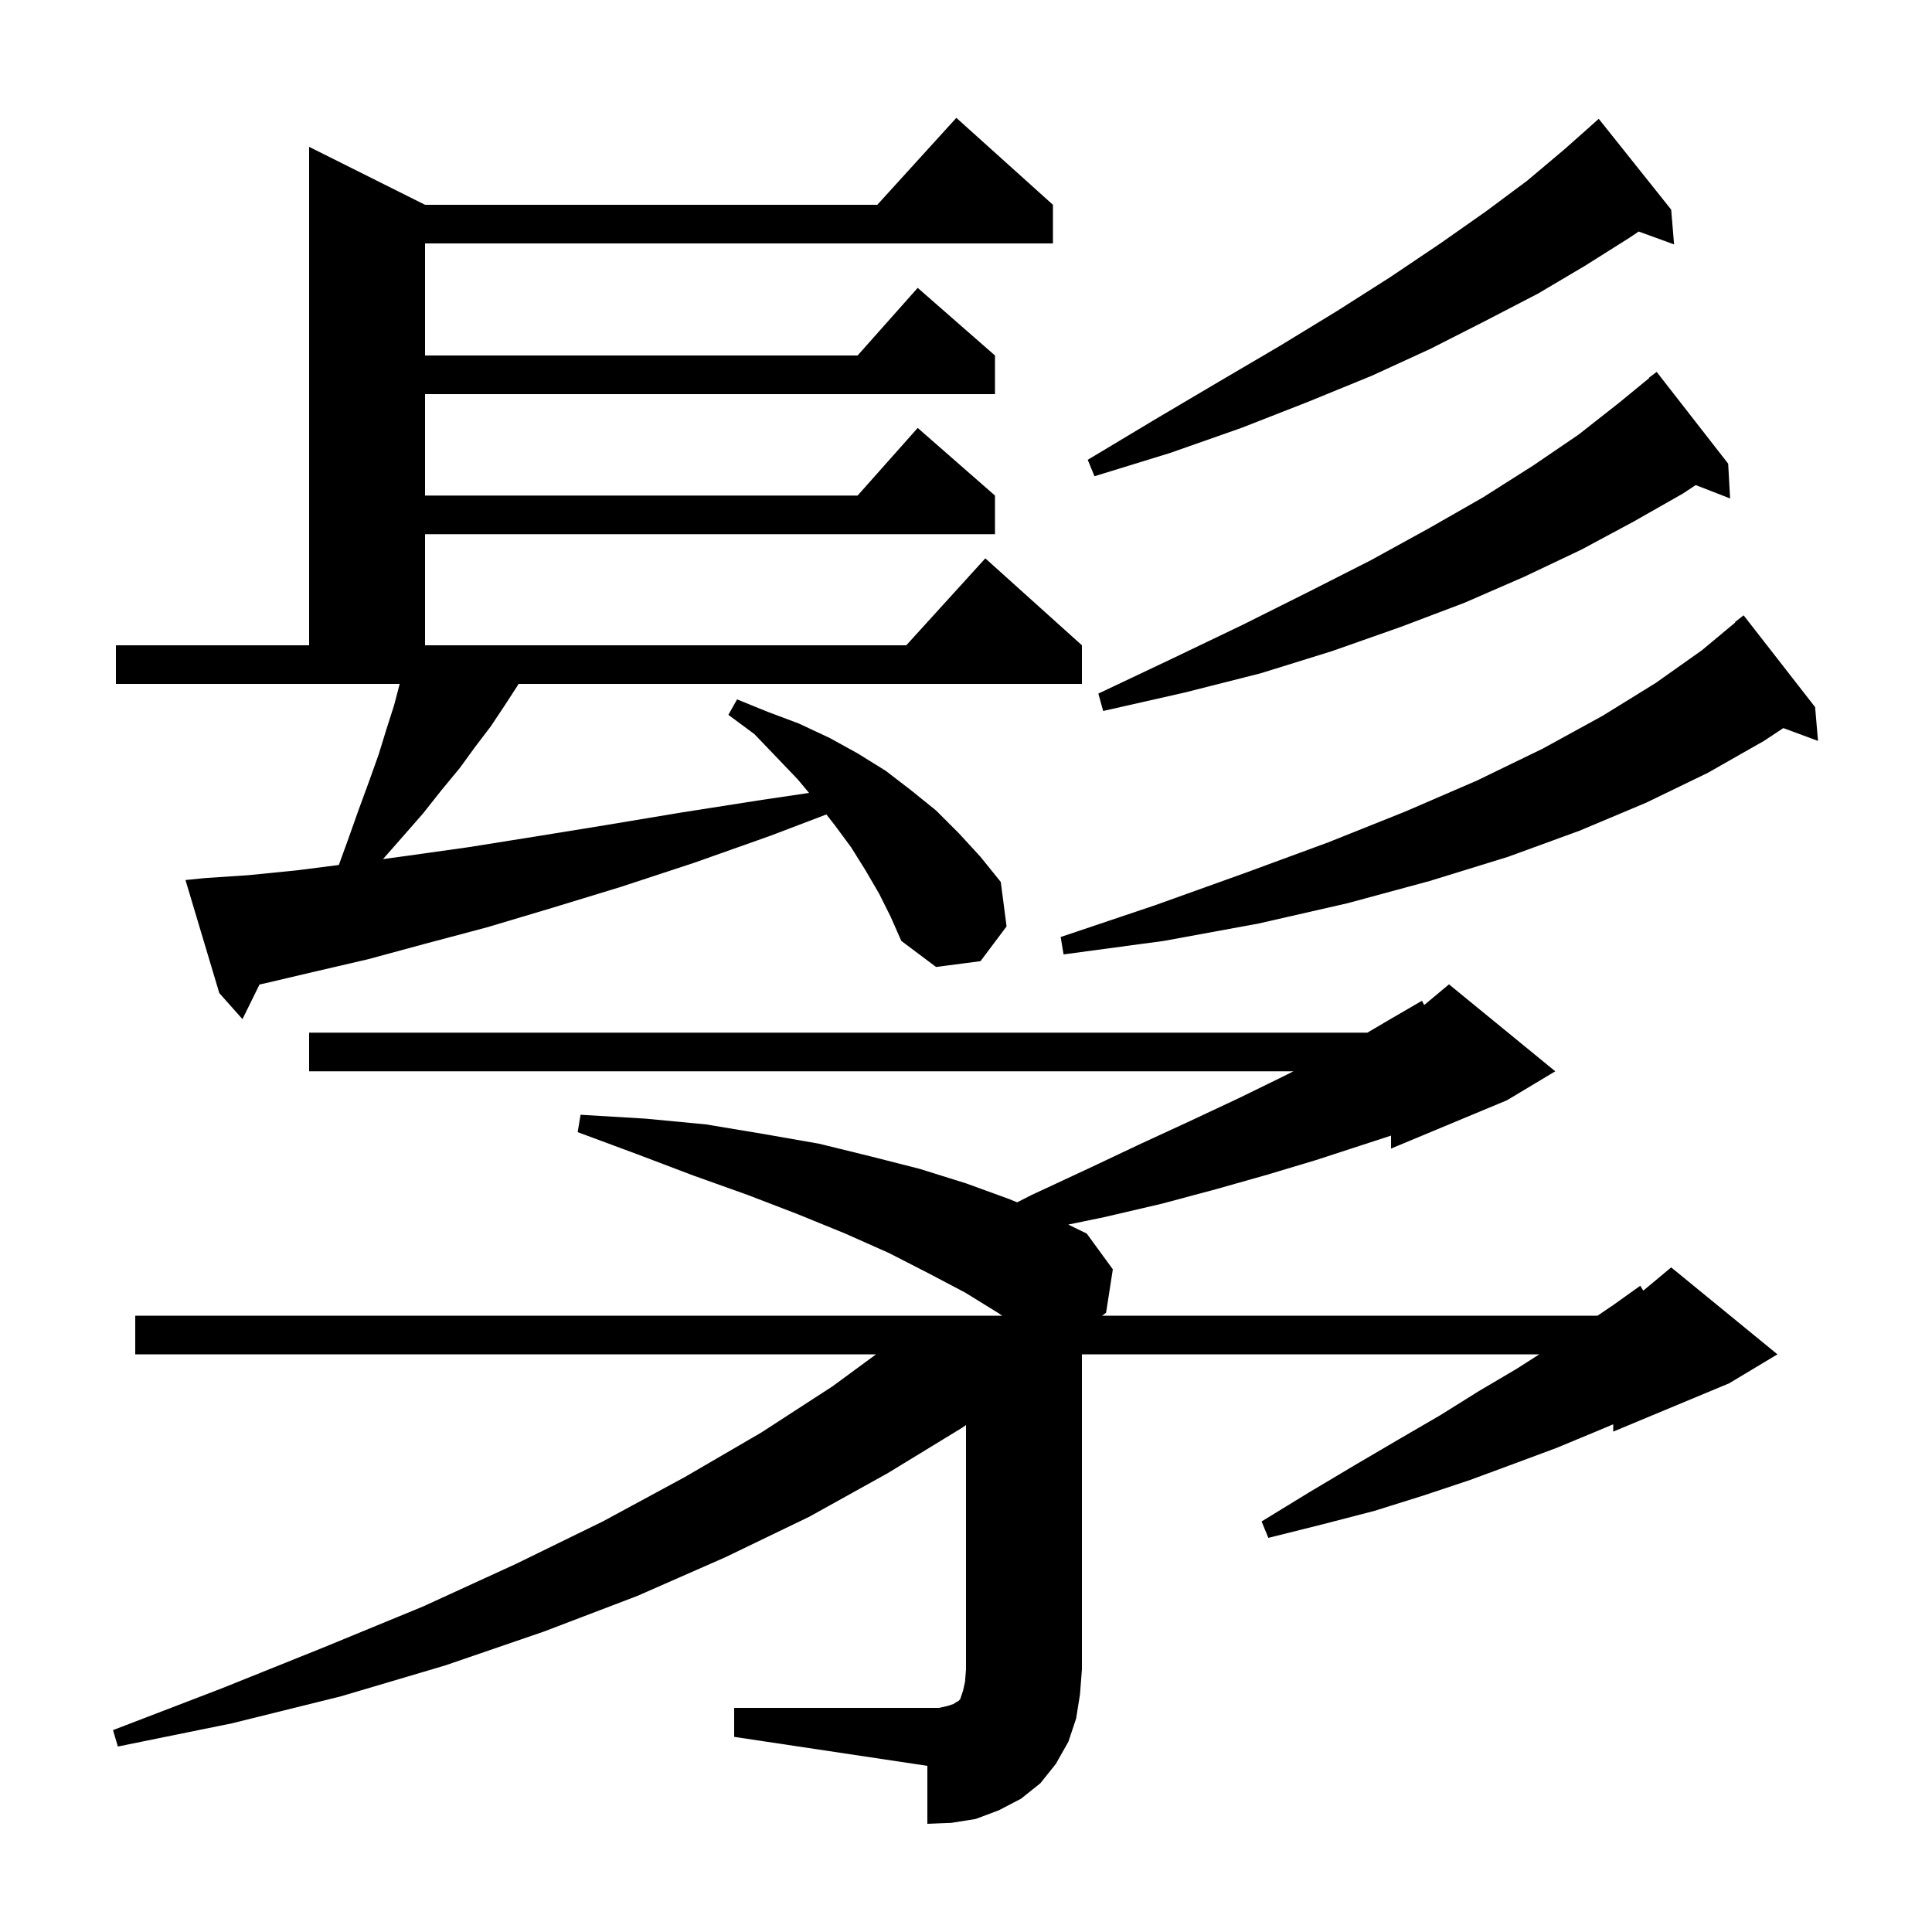 <svg xmlns="http://www.w3.org/2000/svg" xmlns:xlink="http://www.w3.org/1999/xlink" version="1.1" baseProfile="full" viewBox="0 0 200 200" width="200" height="200">
<g fill="black">
<path d="M 76.0 176.8 L 97.2 176.8 L 98.1 176.6 L 98.7 176.4 L 99.0 176.2 L 99.2 176.1 L 99.4 175.9 L 99.7 175.0 L 99.9 174.1 L 100.0 172.8 L 100.0 147.524 L 99.6 147.8 L 91.9 152.5 L 83.8 157.0 L 75.1 161.2 L 66.0 165.2 L 56.3 168.9 L 46.1 172.4 L 35.3 175.6 L 24.0 178.4 L 12.2 180.8 L 11.7 179.1 L 22.9 174.8 L 33.6 170.5 L 43.8 166.3 L 53.4 161.9 L 62.4 157.5 L 70.9 152.9 L 78.8 148.3 L 86.2 143.5 L 90.688 140.2 L 14.0 140.2 L 14.0 136.2 L 103.75 136.2 L 103.3 135.9 L 99.9 133.8 L 96.1 131.8 L 92.0 129.7 L 87.5 127.7 L 82.6 125.7 L 77.4 123.7 L 71.8 121.7 L 66.0 119.5 L 59.8 117.2 L 60.1 115.4 L 66.8 115.8 L 73.1 116.4 L 79.1 117.4 L 84.8 118.4 L 90.1 119.7 L 95.2 121.0 L 100.0 122.5 L 104.4 124.1 L 105.298 124.463 L 106.8 123.7 L 112.6 121.0 L 118.1 118.4 L 123.3 116.0 L 128.2 113.7 L 132.7 111.5 L 133.9 110.9 L 32.0 110.9 L 32.0 106.9 L 141.55 106.9 L 144.1 105.4 L 147.2 103.6 L 147.428 104.043 L 150.0 101.9 L 161.0 110.9 L 156.0 113.9 L 144.0 118.9 L 144.0 117.558 L 140.8 118.6 L 136.2 120.1 L 131.2 121.6 L 125.9 123.1 L 120.3 124.6 L 114.3 126.0 L 110.584 126.767 L 112.5 127.7 L 115.2 131.4 L 114.5 135.9 L 114.089 136.2 L 165.376 136.2 L 167.0 135.1 L 169.8 133.1 L 170.113 133.606 L 173.0 131.2 L 184.0 140.2 L 179.0 143.2 L 167.0 148.2 L 167.0 147.442 L 165.2 148.2 L 161.1 149.9 L 156.8 151.5 L 152.2 153.2 L 147.4 154.8 L 142.3 156.4 L 136.9 157.8 L 131.3 159.2 L 130.6 157.5 L 135.5 154.5 L 140.2 151.7 L 144.8 149.0 L 149.1 146.5 L 153.1 144.0 L 157.0 141.7 L 159.348 140.2 L 112.0 140.2 L 112.0 172.8 L 111.8 175.4 L 111.4 177.9 L 110.6 180.3 L 109.3 182.6 L 107.7 184.6 L 105.7 186.2 L 103.4 187.4 L 101.0 188.3 L 98.5 188.7 L 96.0 188.8 L 96.0 182.8 L 76.0 179.8 Z M 91.0 92.5 L 89.6 90.1 L 88.1 87.7 L 86.4 85.4 L 85.547 84.311 L 79.8 86.5 L 71.9 89.3 L 64.3 91.8 L 57.1 94.0 L 50.4 96.0 L 44.0 97.7 L 38.1 99.3 L 32.5 100.6 L 27.4 101.8 L 26.866 101.914 L 25.1 105.5 L 22.7 102.8 L 19.2 91.1 L 21.2 90.9 L 25.7 90.6 L 30.7 90.1 L 35.075 89.543 L 36.0 87.0 L 37.1 83.9 L 38.2 80.9 L 39.2 78.1 L 40.0 75.5 L 40.8 73.0 L 41.374 70.8 L 12.0 70.8 L 12.0 66.8 L 32.0 66.8 L 32.0 15.2 L 44.0 21.2 L 90.818 21.2 L 99.0 12.2 L 109.0 21.2 L 109.0 25.2 L 44.0 25.2 L 44.0 36.8 L 88.778 36.8 L 95.0 29.8 L 103.0 36.8 L 103.0 40.8 L 44.0 40.8 L 44.0 51.3 L 88.778 51.3 L 95.0 44.3 L 103.0 51.3 L 103.0 55.3 L 44.0 55.3 L 44.0 66.8 L 93.818 66.8 L 102.0 57.8 L 112.0 66.8 L 112.0 70.8 L 53.683 70.8 L 53.5 71.1 L 52.2 73.1 L 50.8 75.2 L 49.2 77.3 L 47.6 79.5 L 45.7 81.8 L 43.8 84.2 L 41.7 86.6 L 39.647 88.933 L 42.1 88.6 L 48.5 87.7 L 55.4 86.6 L 62.8 85.4 L 70.6 84.1 L 78.9 82.8 L 83.753 82.083 L 82.6 80.7 L 80.4 78.4 L 78.1 76.0 L 75.4 74.0 L 76.3 72.4 L 79.5 73.7 L 82.7 74.9 L 85.9 76.4 L 88.8 78.0 L 91.7 79.8 L 94.3 81.8 L 96.9 83.9 L 99.3 86.3 L 101.5 88.7 L 103.6 91.3 L 104.2 95.9 L 101.5 99.5 L 96.9 100.1 L 93.3 97.4 L 92.2 94.9 Z M 187.9 73.2 L 188.2 76.7 L 184.612 75.371 L 182.6 76.7 L 176.8 80.0 L 170.4 83.1 L 163.5 86.0 L 156.1 88.7 L 148.0 91.2 L 139.5 93.5 L 130.3 95.6 L 120.5 97.4 L 110.1 98.8 L 109.8 97.0 L 119.6 93.7 L 128.8 90.4 L 137.5 87.2 L 145.5 84.0 L 152.9 80.8 L 159.7 77.5 L 165.9 74.1 L 171.4 70.7 L 176.2 67.3 L 179.635 64.437 L 179.6 64.4 L 180.5 63.7 Z M 178.9 48.0 L 179.1 51.6 L 175.541 50.216 L 174.2 51.1 L 169.1 54.0 L 163.7 56.9 L 157.8 59.7 L 151.6 62.4 L 145.0 64.9 L 137.9 67.4 L 130.5 69.7 L 122.6 71.7 L 114.2 73.6 L 113.7 71.8 L 121.3 68.2 L 128.6 64.7 L 135.4 61.3 L 141.9 58.0 L 147.9 54.7 L 153.5 51.5 L 158.7 48.2 L 163.4 45.0 L 167.6 41.7 L 170.73 39.132 L 170.7 39.1 L 171.5 38.5 Z M 173.0 21.7 L 173.3 25.3 L 169.637 23.968 L 168.7 24.6 L 164.1 27.5 L 159.2 30.4 L 153.8 33.2 L 148.1 36.1 L 142.0 38.9 L 135.4 41.6 L 128.5 44.3 L 121.1 46.9 L 113.3 49.3 L 112.6 47.6 L 119.6 43.4 L 126.2 39.5 L 132.5 35.8 L 138.4 32.2 L 143.9 28.7 L 149.1 25.2 L 153.8 21.9 L 158.1 18.7 L 161.9 15.5 L 164.604 13.105 L 164.6 13.1 L 165.5 12.3 Z " />
</g>
</svg>
